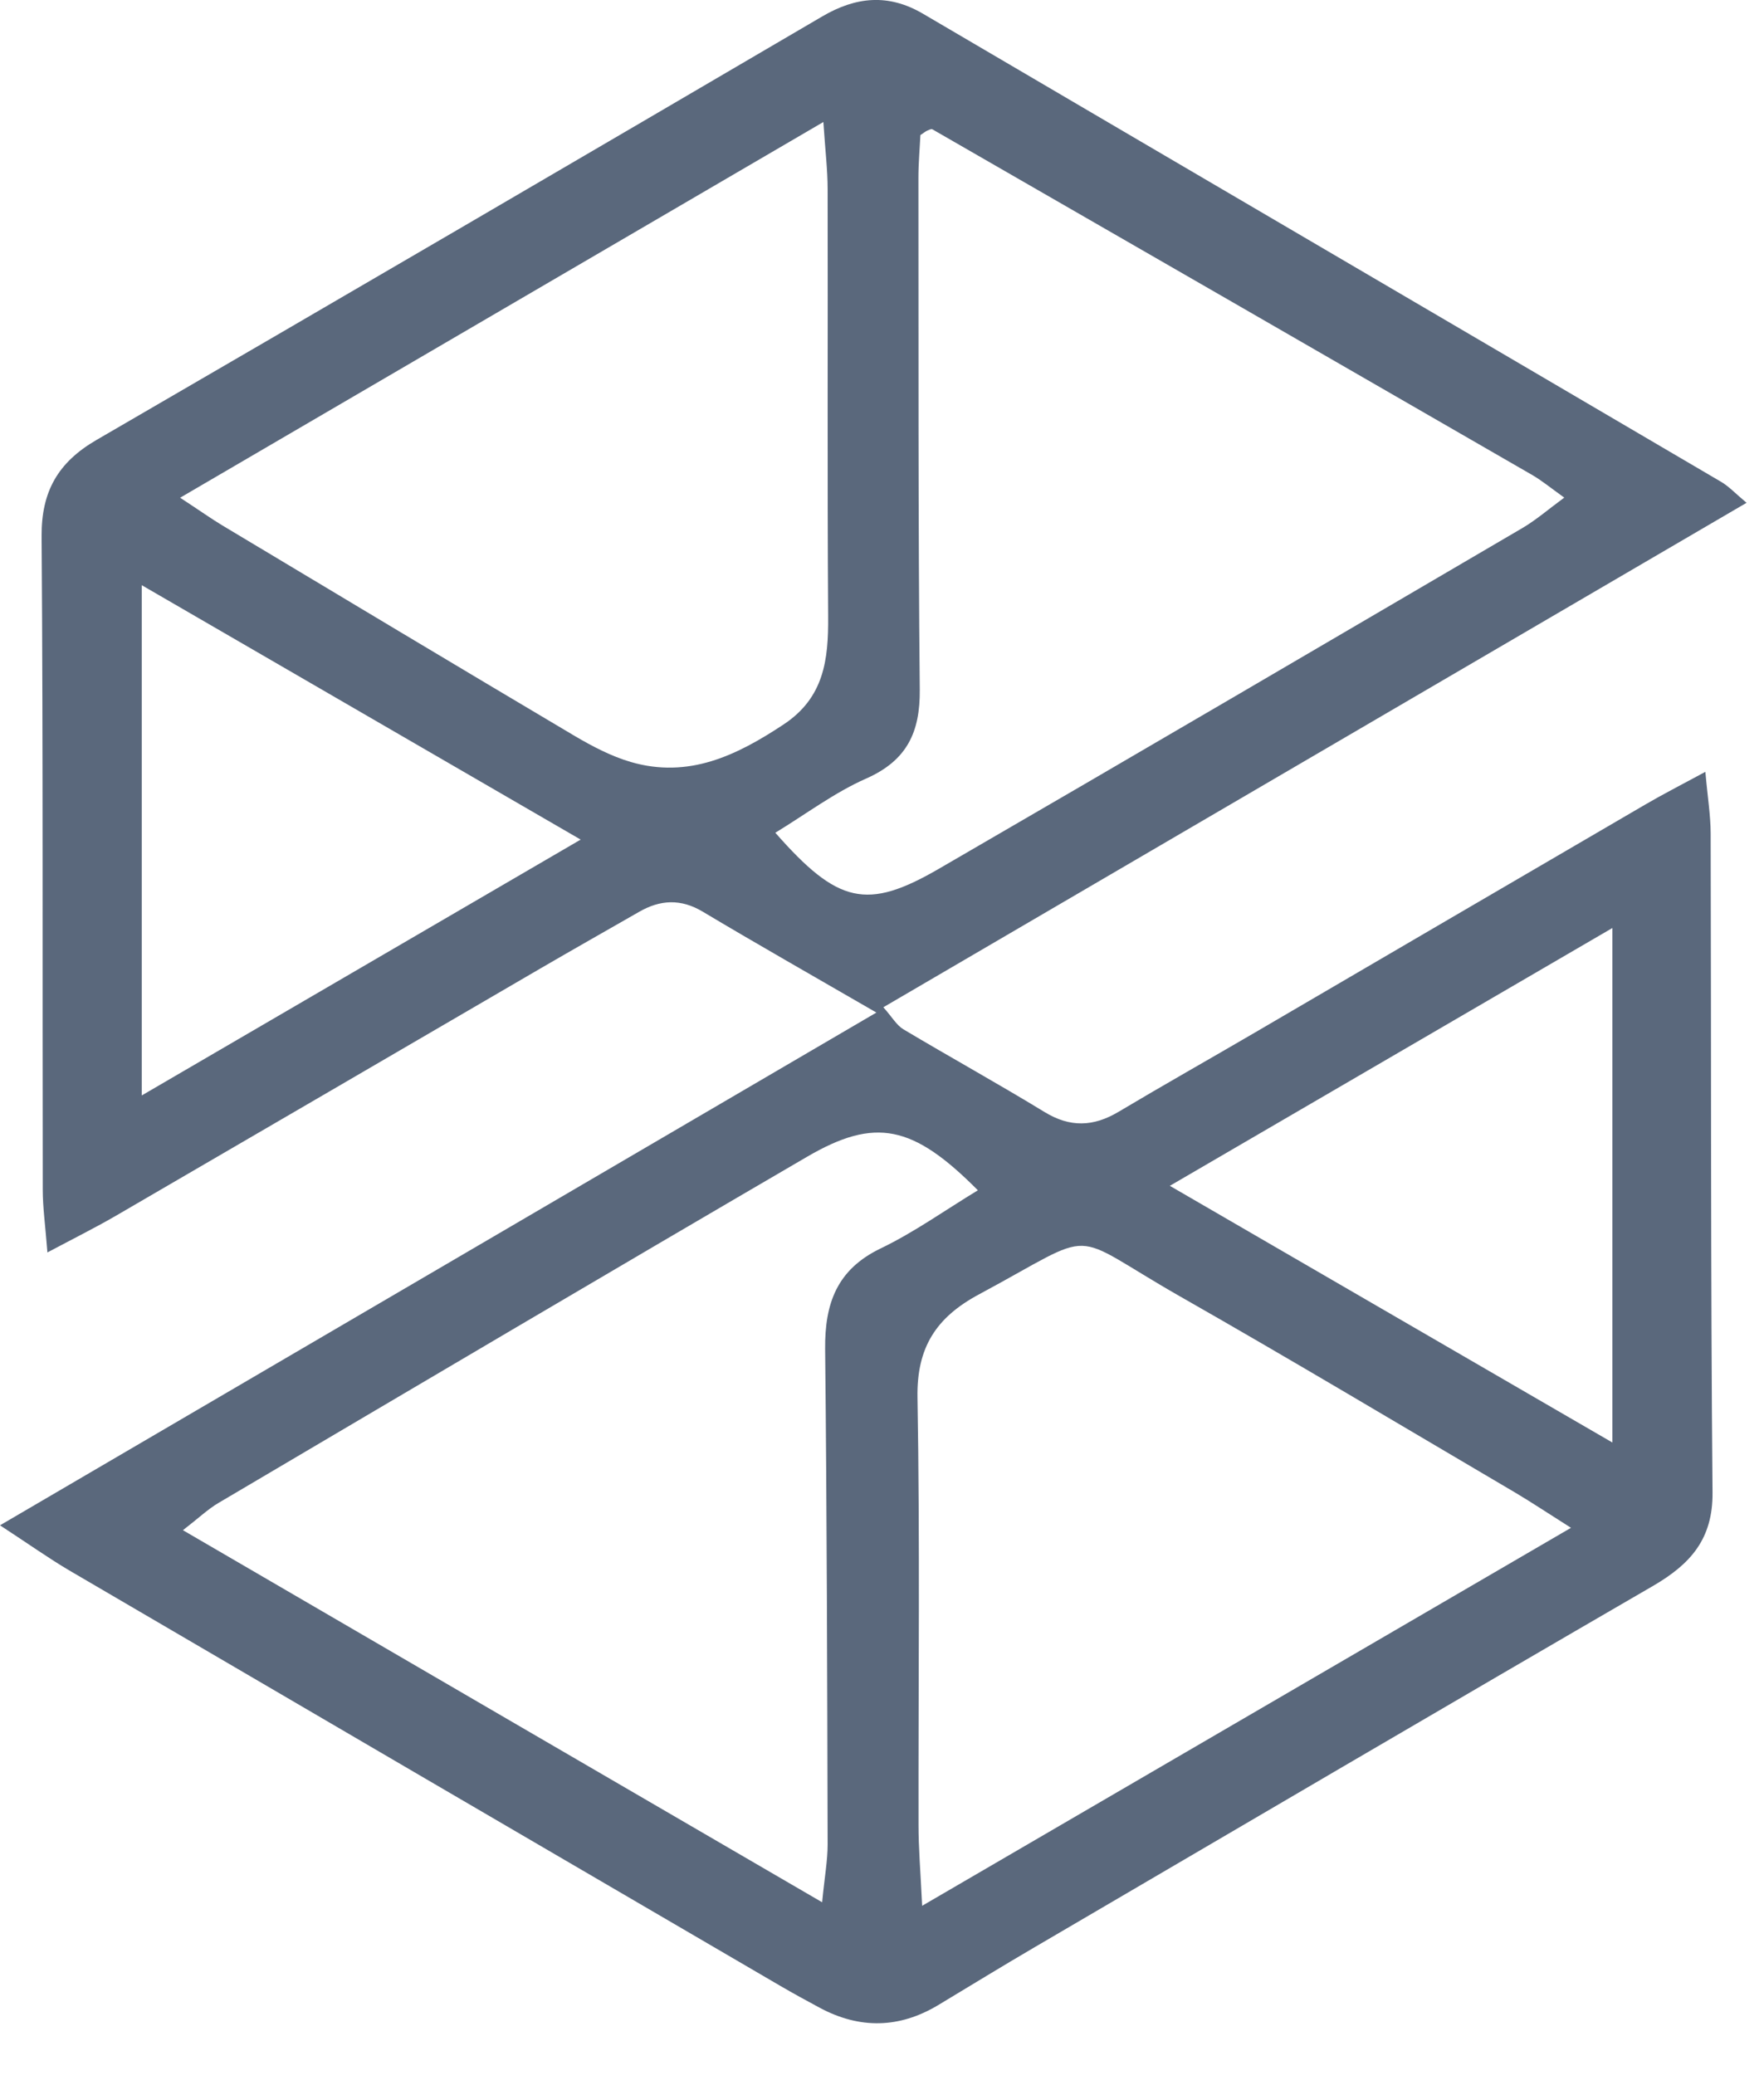 <svg width="17" height="20" viewBox="0 0 17 20" fill="none" xmlns="http://www.w3.org/2000/svg">
<path d="M8.446 9.759C7.803 9.387 7.285 9.093 6.773 8.787C6.561 8.66 6.362 8.671 6.158 8.789C5.844 8.969 5.528 9.148 5.215 9.33C3.852 10.124 2.491 10.919 1.128 11.711C0.931 11.826 0.726 11.928 0.457 12.071C0.437 11.812 0.412 11.639 0.412 11.466C0.408 9.366 0.416 7.268 0.401 5.168C0.398 4.736 0.56 4.456 0.927 4.242C3.262 2.887 5.594 1.524 7.923 0.159C8.25 -0.033 8.563 -0.063 8.896 0.133C11.459 1.638 14.024 3.139 16.587 4.644C16.662 4.688 16.723 4.755 16.832 4.846C14.051 6.471 11.301 8.078 8.513 9.708C8.597 9.802 8.64 9.881 8.707 9.921C9.158 10.19 9.618 10.444 10.067 10.718C10.313 10.868 10.537 10.86 10.779 10.716C11.215 10.456 11.657 10.207 12.095 9.951C13.347 9.22 14.598 8.487 15.851 7.757C16.018 7.659 16.191 7.571 16.435 7.439C16.457 7.69 16.486 7.862 16.486 8.034C16.492 10.151 16.485 12.268 16.504 14.385C16.508 14.834 16.29 15.075 15.934 15.283C13.943 16.438 11.958 17.604 9.973 18.766C9.66 18.949 9.351 19.139 9.04 19.326C8.666 19.55 8.286 19.557 7.902 19.352C7.774 19.283 7.647 19.214 7.522 19.141C5.237 17.807 2.952 16.473 0.668 15.136C0.468 15.018 0.279 14.883 0 14.701C2.826 13.047 5.581 11.436 8.446 9.759ZM7.923 18.334C7.947 18.087 7.976 17.932 7.976 17.777C7.972 16.184 7.969 14.592 7.952 13.001C7.948 12.563 8.065 12.234 8.49 12.031C8.813 11.875 9.109 11.663 9.424 11.472C8.798 10.842 8.435 10.765 7.776 11.15C5.882 12.255 3.994 13.371 2.106 14.485C2.004 14.545 1.917 14.629 1.763 14.748C3.826 15.95 5.837 17.12 7.923 18.334ZM7.472 8.026C8.074 8.711 8.354 8.776 9.047 8.374C10.926 7.285 12.799 6.186 14.672 5.089C14.803 5.012 14.919 4.911 15.075 4.796C14.941 4.7 14.859 4.632 14.768 4.579C12.841 3.467 10.914 2.356 8.985 1.246C8.974 1.24 8.951 1.253 8.934 1.26C8.919 1.267 8.906 1.278 8.87 1.302C8.864 1.429 8.851 1.571 8.851 1.714C8.853 3.359 8.848 5.003 8.864 6.647C8.868 7.055 8.742 7.328 8.351 7.502C8.044 7.637 7.769 7.845 7.472 8.026ZM1.736 4.797C1.933 4.926 2.035 4.999 2.141 5.063C3.274 5.742 4.405 6.421 5.54 7.094C5.71 7.194 5.891 7.289 6.079 7.344C6.635 7.506 7.098 7.283 7.552 6.982C7.943 6.723 7.984 6.357 7.981 5.942C7.972 4.57 7.979 3.197 7.976 1.824C7.976 1.637 7.953 1.449 7.935 1.176C5.838 2.401 3.829 3.575 1.736 4.797ZM8.887 18.368C11.024 17.123 13.05 15.943 15.14 14.725C14.909 14.579 14.761 14.48 14.608 14.389C13.53 13.755 12.458 13.113 11.371 12.494C10.257 11.858 10.619 11.839 9.435 12.475C9.021 12.697 8.834 12.987 8.842 13.468C8.866 14.843 8.85 16.218 8.852 17.593C8.852 17.808 8.87 18.022 8.887 18.368ZM15.539 8.944C14.103 9.781 12.738 10.576 11.274 11.429C12.737 12.278 14.102 13.07 15.539 13.903C15.539 12.213 15.539 10.633 15.539 8.944ZM5.596 8.092C4.135 7.245 2.784 6.462 1.366 5.64C1.366 7.311 1.366 8.882 1.366 10.558C2.789 9.729 4.137 8.943 5.596 8.092Z" fill="#5A687C"/>
</svg>
